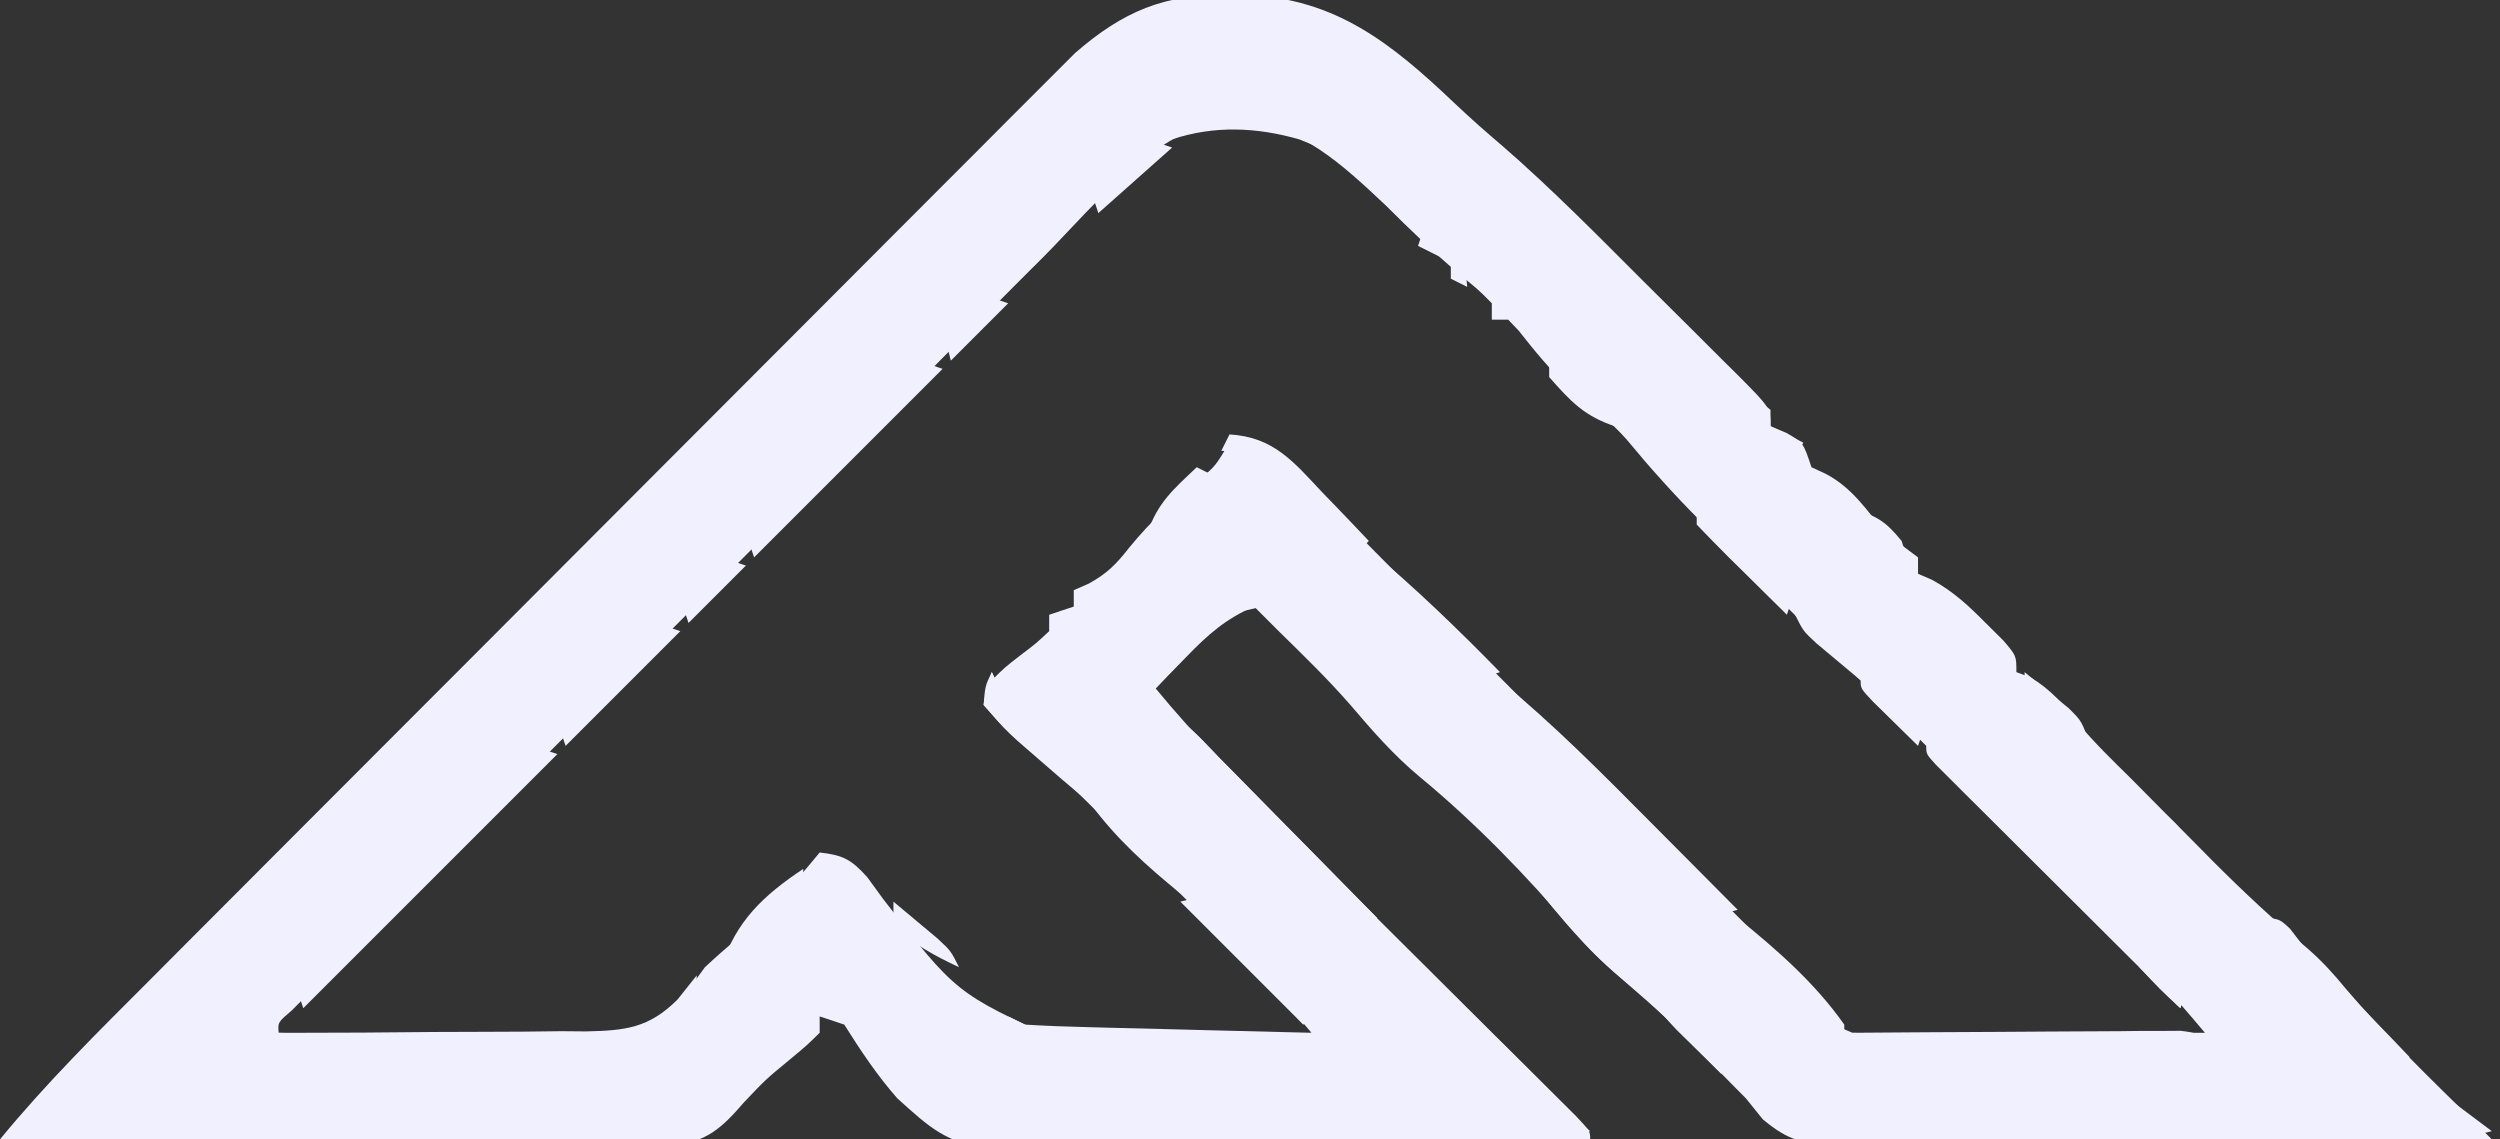 <svg version="1.1" xmlns="http://www.w3.org/2000/svg" fill="#f0f0ff" width="305" height="139">
  <rect width="100%" height="100%" fill="#333333" stroke="none"/>
  <path d="M0 0 C0.793 0.009 1.586 0.018 2.402 0.028 C13.216 0.45 20.035 5.925 27.668 13.184 C29.624 15.033 31.596 16.775 33.645 18.516 C39.634 23.732 45.203 29.392 50.816 35.006 C52.768 36.956 54.728 38.897 56.688 40.838 C57.928 42.075 59.167 43.313 60.406 44.551 C60.994 45.131 61.581 45.711 62.186 46.309 C66.25 50.396 66.25 50.396 66.25 52.625 C66.889 52.893 67.529 53.161 68.188 53.438 C70.25 54.625 70.25 54.625 71.25 57.625 C71.828 57.893 72.405 58.161 73 58.438 C76.233 60.144 77.956 62.814 80.25 65.625 C81.579 66.631 82.911 67.633 84.25 68.625 C84.25 69.285 84.25 69.945 84.25 70.625 C84.822 70.873 85.395 71.12 85.984 71.375 C88.6 72.818 90.398 74.507 92.5 76.625 C93.206 77.326 93.913 78.028 94.641 78.75 C96.25 80.625 96.25 80.625 96.25 82.625 C96.807 82.831 97.364 83.037 97.938 83.25 C100.478 84.761 102.015 86.564 103.809 88.895 C105.808 91.295 108.026 93.429 110.25 95.625 C111.498 96.883 112.746 98.142 113.992 99.402 C115.37 100.789 116.747 102.176 118.125 103.562 C118.807 104.253 119.489 104.943 120.191 105.654 C123.923 109.403 127.731 112.947 131.78 116.349 C133.515 117.855 134.987 119.47 136.438 121.25 C141.357 127.045 146.843 132.292 152.25 137.625 C152.91 138.285 153.57 138.945 154.25 139.625 C143.123 139.741 131.997 139.83 120.87 139.884 C115.703 139.91 110.537 139.946 105.37 140.002 C100.384 140.057 95.398 140.086 90.412 140.099 C88.51 140.109 86.608 140.127 84.705 140.154 C82.041 140.19 79.377 140.195 76.712 140.193 C75.926 140.211 75.14 140.229 74.33 140.247 C70.254 140.209 68.498 139.831 65.319 137.189 C64.295 135.92 64.295 135.92 63.25 134.625 C62.731 134.1 62.211 133.576 61.676 133.035 C61.238 132.59 60.799 132.146 60.348 131.688 C59.336 130.667 58.324 129.646 57.312 128.625 C56.563 127.863 56.563 127.863 55.799 127.086 C53.313 124.584 50.803 122.208 48.07 119.977 C45.779 118.066 43.943 116.288 42.062 114 C36.405 107.377 30.22 100.992 23.5 95.438 C20.308 92.793 17.697 89.801 15.016 86.648 C12.252 83.481 9.254 80.562 6.25 77.625 C5.249 76.626 4.248 75.627 3.25 74.625 C-0.202 76.102 -2.4 78.063 -5 80.75 C-5.706 81.474 -6.413 82.199 -7.141 82.945 C-7.672 83.5 -8.203 84.054 -8.75 84.625 C-3.965 90.433 1.25 95.745 6.589 101.039 C8.146 102.583 9.7 104.13 11.253 105.679 C14.541 108.955 17.833 112.228 21.125 115.5 C24.963 119.314 28.799 123.13 32.631 126.95 C34.165 128.477 35.701 130.001 37.238 131.525 C38.16 132.444 39.081 133.362 40.031 134.308 C40.848 135.12 41.664 135.931 42.506 136.768 C44.25 138.625 44.25 138.625 44.25 139.625 C34.453 139.951 24.658 140.199 14.857 140.35 C10.304 140.423 5.755 140.521 1.204 140.681 C-32.344 141.83 -32.344 141.83 -40.297 134.603 C-42.776 131.774 -44.746 128.807 -46.75 125.625 C-48.235 125.13 -48.235 125.13 -49.75 124.625 C-49.75 125.285 -49.75 125.945 -49.75 126.625 C-51.289 128.141 -51.289 128.141 -53.375 129.875 C-56.346 132.327 -56.346 132.327 -58.989 135.113 C-61.649 138.211 -63.578 139.993 -67.736 140.347 C-69.266 140.364 -70.796 140.348 -72.326 140.306 C-73.585 140.307 -73.585 140.307 -74.87 140.309 C-77.631 140.305 -80.388 140.258 -83.148 140.211 C-85.068 140.2 -86.988 140.191 -88.907 140.185 C-93.948 140.162 -98.988 140.103 -104.028 140.037 C-109.176 139.975 -114.324 139.948 -119.473 139.918 C-129.566 139.854 -139.658 139.751 -149.75 139.625 C-144.078 132.707 -137.745 126.465 -131.43 120.144 C-130.179 118.888 -128.929 117.633 -127.678 116.377 C-124.296 112.982 -120.911 109.591 -117.525 106.2 C-115.408 104.08 -113.291 101.959 -111.174 99.837 C-104.544 93.194 -97.913 86.553 -91.278 79.914 C-83.63 72.262 -75.99 64.604 -68.354 56.939 C-62.442 51.005 -56.523 45.077 -50.601 39.153 C-47.068 35.619 -43.537 32.082 -40.012 28.539 C-36.698 25.209 -33.378 21.886 -30.051 18.569 C-28.834 17.352 -27.62 16.133 -26.408 14.912 C-24.749 13.24 -23.081 11.578 -21.411 9.918 C-20.481 8.987 -19.551 8.056 -18.594 7.097 C-12.753 2.02 -7.694 -0.112 0 0 Z M-22.319 31.837 C-23.344 32.862 -24.37 33.886 -25.396 34.909 C-28.159 37.666 -30.912 40.433 -33.663 43.201 C-36.549 46.102 -39.443 48.994 -42.335 51.888 C-47.183 56.739 -52.025 61.596 -56.863 66.456 C-63.08 72.703 -69.307 78.94 -75.537 85.174 C-80.893 90.535 -86.246 95.9 -91.597 101.265 C-93.319 102.991 -95.042 104.717 -96.765 106.442 C-99.462 109.144 -102.156 111.849 -104.849 114.556 C-105.84 115.551 -106.831 116.546 -107.824 117.54 C-109.172 118.89 -110.518 120.243 -111.862 121.597 C-112.618 122.355 -113.373 123.113 -114.151 123.895 C-115.863 125.355 -115.863 125.355 -115.75 126.625 C-109.47 126.829 -103.191 126.968 -96.908 127.064 C-94.773 127.105 -92.638 127.159 -90.504 127.229 C-87.428 127.326 -84.355 127.371 -81.277 127.406 C-80.329 127.448 -79.381 127.489 -78.404 127.531 C-74.378 127.534 -71.795 127.489 -68.619 124.863 C-66.862 122.855 -65.302 120.793 -63.75 118.625 C-62.431 117.399 -61.085 116.199 -59.688 115.062 C-55.928 111.882 -52.862 108.437 -49.75 104.625 C-46.876 104.962 -45.885 105.474 -43.924 107.666 C-43.288 108.541 -42.651 109.415 -41.996 110.316 C-33.124 121.798 -33.124 121.798 -20.338 127.615 C-10.193 128.722 0.147 127.794 10.25 126.625 C5.896 121.404 1.301 116.582 -3.555 111.828 C-5.039 110.361 -6.524 108.894 -8.008 107.426 C-10.329 105.136 -12.652 102.848 -14.98 100.566 C-17.241 98.347 -19.492 96.12 -21.742 93.891 C-22.445 93.206 -23.148 92.522 -23.873 91.817 C-24.835 90.86 -24.835 90.86 -25.816 89.884 C-26.384 89.325 -26.952 88.767 -27.538 88.191 C-28.75 86.625 -28.75 86.625 -28.75 83.625 C-27.219 82.09 -27.219 82.09 -25.25 80.562 C-23.315 79.096 -23.315 79.096 -21.75 77.625 C-21.75 76.965 -21.75 76.305 -21.75 75.625 C-20.76 75.295 -19.77 74.965 -18.75 74.625 C-18.75 73.965 -18.75 73.305 -18.75 72.625 C-17.847 72.231 -17.847 72.231 -16.926 71.828 C-14.631 70.559 -13.539 69.424 -11.938 67.375 C-9.314 64.17 -6.492 61.571 -3.266 58.984 C-1.491 57.506 -1.491 57.506 0.25 54.625 C5.523 54.939 8.222 58.05 11.721 61.626 C12.663 62.565 12.663 62.565 13.625 63.523 C15.698 65.595 17.757 67.68 19.816 69.766 C21.256 71.21 22.697 72.654 24.138 74.097 C27.158 77.125 30.171 80.158 33.178 83.197 C37.029 87.087 40.89 90.966 44.756 94.841 C48.446 98.542 52.132 102.247 55.816 105.953 C56.518 106.658 57.219 107.363 57.942 108.089 C59.934 110.092 61.922 112.099 63.908 114.106 C64.494 114.695 65.08 115.283 65.683 115.889 C68.106 118.344 70.365 120.769 72.521 123.47 C74.071 125.71 74.071 125.71 76.25 126.625 C77.639 126.714 79.032 126.743 80.424 126.739 C81.285 126.738 82.146 126.738 83.033 126.738 C83.963 126.733 84.893 126.728 85.852 126.723 C86.803 126.721 87.755 126.72 88.735 126.718 C91.782 126.713 94.828 126.7 97.875 126.688 C99.937 126.682 102 126.678 104.062 126.674 C109.125 126.663 114.188 126.646 119.25 126.625 C115.403 122.023 111.417 117.653 107.156 113.434 C106.58 112.859 106.003 112.284 105.409 111.691 C104.17 110.455 102.929 109.221 101.687 107.987 C99.717 106.03 97.75 104.069 95.783 102.107 C91.608 97.944 87.429 93.784 83.25 89.625 C78.403 84.802 73.558 79.977 68.717 75.147 C66.788 73.225 64.856 71.306 62.924 69.386 C61.73 68.197 60.537 67.007 59.344 65.816 C58.814 65.292 58.284 64.767 57.738 64.226 C54.541 61.03 51.567 57.718 48.69 54.232 C46.655 51.961 44.34 50.109 41.988 48.18 C39.544 45.993 37.541 43.514 35.512 40.945 C35.095 40.51 34.679 40.074 34.25 39.625 C33.59 39.625 32.93 39.625 32.25 39.625 C32.25 38.965 32.25 38.305 32.25 37.625 C30.632 35.988 30.632 35.988 28.562 34.312 C25.302 31.543 22.276 28.651 19.25 25.625 C13.748 20.456 9.144 16.199 1.438 15.062 C-8.243 15.512 -15.994 25.448 -22.319 31.837 Z " transform="translate(149.75,-0.625)"/>
  <path d="M0 0 C4.464 0.416 6.906 3.526 9.859 6.566 C10.409 7.12 10.958 7.673 11.524 8.244 C13.273 10.01 15.012 11.786 16.75 13.562 C17.936 14.763 19.122 15.963 20.309 17.162 C23.214 20.1 26.109 23.048 29 26 C28.34 26.66 27.68 27.32 27 28 C25.68 27.34 24.36 26.68 23 26 C22.01 27.65 21.02 29.3 20 31 C20.66 31.33 21.32 31.66 22 32 C21.125 36.75 21.125 36.75 20 39 C15.05 34.05 10.1 29.1 5 24 C9 23 9 23 12 24 C12.66 24.99 13.32 25.98 14 27 C14.66 26.67 15.32 26.34 16 26 C16.99 26.33 17.98 26.66 19 27 C18.041 24.669 18.041 24.669 15 23 C15.66 22.67 16.32 22.34 17 22 C17.99 22.33 18.98 22.66 20 23 C17.07 17.298 17.07 17.298 12 14 C10.5 12 10.5 12 9 10 C8.01 9.67 7.02 9.34 6 9 C4.395 6.934 4.395 6.934 2.812 4.438 C2.283 3.611 1.753 2.785 1.207 1.934 C0.809 1.296 0.41 0.657 0 0 Z " transform="translate(139,86)"/>
  <path d="M0 0 C0 3.506 -0.965 5.12 -3.267 7.725 C-6.761 10.295 -10.873 9.767 -15.043 9.656 C-16.008 9.653 -16.973 9.649 -17.967 9.645 C-20 9.631 -22.033 9.604 -24.066 9.562 C-27.187 9.5 -30.306 9.481 -33.428 9.469 C-35.404 9.45 -37.38 9.43 -39.355 9.406 C-40.292 9.398 -41.228 9.389 -42.193 9.38 C-43.058 9.361 -43.922 9.342 -44.813 9.322 C-45.956 9.302 -45.956 9.302 -47.123 9.281 C-49 9 -49 9 -51 7 C-50.45 7.001 -49.899 7.002 -49.332 7.002 C-43.589 7.005 -37.847 6.966 -32.104 6.902 C-29.962 6.884 -27.82 6.877 -25.679 6.88 C-22.595 6.883 -19.513 6.847 -16.43 6.805 C-15 6.818 -15 6.818 -13.541 6.832 C-8.712 6.727 -5.861 6.44 -2.348 2.95 C-1.186 1.49 -1.186 1.49 0 0 Z " transform="translate(85,119)"/>
  <path d="M0 0 C5.927 -0.049 11.853 -0.086 17.78 -0.11 C19.796 -0.12 21.813 -0.134 23.829 -0.151 C26.726 -0.175 29.623 -0.186 32.52 -0.195 C33.423 -0.206 34.326 -0.216 35.257 -0.227 C36.097 -0.227 36.938 -0.227 37.804 -0.227 C38.543 -0.231 39.283 -0.236 40.045 -0.241 C42 0 42 0 45 2 C44.01 2.99 43.02 3.98 42 5 C41.505 4.01 41.505 4.01 41 3 C20.705 2.505 20.705 2.505 0 2 C0 1.34 0 0.68 0 0 Z " transform="translate(226,126)"/>
  <path d="M0 0 C3.522 0.261 4.213 1.243 6.625 4 C7.409 4.99 8.193 5.98 9 7 C9.66 7.33 10.32 7.66 11 8 C11 8.66 11 9.32 11 10 C11.619 10.268 12.238 10.536 12.875 10.812 C15 12 15 12 17 15 C17.99 15.66 18.98 16.32 20 17 C20.784 17.99 21.567 18.98 22.375 20 C25.03 23.034 26.381 23.631 30 25 C31.375 26.938 31.375 26.938 32 29 C31.67 29.99 31.34 30.98 31 32 C26.582 27.607 22.167 23.21 17.755 18.81 C16.253 17.313 14.749 15.816 13.245 14.32 C11.088 12.175 8.934 10.027 6.781 7.879 C6.103 7.206 5.425 6.533 4.726 5.84 C3.795 4.909 3.795 4.909 2.846 3.959 C2.295 3.411 1.744 2.862 1.177 2.297 C0 1 0 1 0 0 Z " transform="translate(235,91)"/>
  <path d="M0 0 C0.99 0.33 1.98 0.66 3 1 C-7.23 11.23 -17.46 21.46 -28 32 C-28.33 31.01 -28.66 30.02 -29 29 C-27.881 27.827 -26.755 26.662 -25.625 25.5 C-24.999 24.85 -24.372 24.201 -23.727 23.531 C-22 22 -22 22 -20 22 C-19.753 21.422 -19.505 20.845 -19.25 20.25 C-17.817 17.671 -16.216 15.939 -14 14 C-13.34 14 -12.68 14 -12 14 C-11.691 13.381 -11.381 12.762 -11.062 12.125 C-10.375 10.75 -9.688 9.375 -9 8 C-8.01 8 -7.02 8 -6 8 C-5.753 7.423 -5.505 6.845 -5.25 6.25 C-3.833 3.7 -2.124 1.982 0 0 Z " transform="translate(65,91)"/>
  <path d="M0 0 C6.554 5.386 12.472 11.359 18.438 17.375 C19.465 18.408 20.493 19.44 21.521 20.473 C24.017 22.979 26.509 25.489 29 28 C27.68 28.33 26.36 28.66 25 29 C25 28.34 25 27.68 25 27 C24.34 27 23.68 27 23 27 C21.769 25.57 20.545 24.133 19.371 22.656 C17.848 20.757 17.848 20.757 15.25 18.312 C13 16 13 16 12 13 C11.216 12.691 10.432 12.381 9.625 12.062 C6.625 10.848 5.632 9.749 4 7 C4 6.34 4 5.68 4 5 C3.01 4.67 2.02 4.34 1 4 C0.312 1.938 0.312 1.938 0 0 Z " transform="translate(183,83)"/>
  <path d="M0 0 C4.464 0.416 6.906 3.526 9.859 6.566 C10.409 7.12 10.958 7.673 11.524 8.244 C13.273 10.01 15.012 11.786 16.75 13.562 C17.936 14.763 19.122 15.963 20.309 17.162 C23.214 20.1 26.109 23.048 29 26 C28.34 26.66 27.68 27.32 27 28 C26.299 27.113 25.598 26.226 24.875 25.312 C22.989 23.033 21.05 21.111 18.75 19.25 C16 17 16 17 15 15 C14.01 14.67 13.02 14.34 12 14 C10.5 12 10.5 12 9 10 C8.01 9.67 7.02 9.34 6 9 C4.395 6.934 4.395 6.934 2.812 4.438 C2.283 3.611 1.753 2.785 1.207 1.934 C0.809 1.296 0.41 0.657 0 0 Z " transform="translate(139,86)"/>
  <path d="M0 0 C0.99 0.495 0.99 0.495 2 1 C4.624 1.157 7.225 1.258 9.852 1.316 C10.626 1.337 11.4 1.358 12.197 1.379 C14.673 1.445 17.149 1.504 19.625 1.562 C21.302 1.606 22.979 1.649 24.656 1.693 C28.771 1.801 32.885 1.902 37 2 C37.495 2.99 37.495 2.99 38 4 C29.506 4.921 21.276 5 12.75 4.562 C11.612 4.51 10.474 4.458 9.301 4.404 C6.533 4.276 3.767 4.142 1 4 C0.67 2.68 0.34 1.36 0 0 Z " transform="translate(123,124)"/>
  <path d="M0 0 C1.32 0 2.64 0 4 0 C8 4.222 8 4.222 8 7 C8.66 7 9.32 7 10 7 C12.774 9.549 15.221 12.247 17.562 15.188 C19.721 17.678 20.974 18.879 24 20 C24 20.99 24 21.98 24 23 C24.66 23 25.32 23 26 23 C25.67 23.99 25.34 24.98 25 26 C24.42 25.408 23.84 24.817 23.242 24.207 C18.257 19.105 18.257 19.105 12.875 14.438 C7.909 10.227 3.855 5.229 0 0 Z " transform="translate(185,105)"/>
  <path d="M0 0 C0.99 0.33 1.98 0.66 3 1 C-4.59 8.59 -12.18 16.18 -20 24 C-20.33 23.01 -20.66 22.02 -21 21 C-17.624 15.844 -12.783 11.805 -8 8 C-7.423 7.402 -6.845 6.804 -6.25 6.188 C-5 5 -5 5 -3 5 C-2.691 4.361 -2.381 3.721 -2.062 3.062 C-1 1 -1 1 0 0 Z " transform="translate(112,44)"/>
  <path d="M0 0 C0.309 0.639 0.619 1.279 0.938 1.938 C1.835 3.936 1.835 3.936 3 5 C3.33 4.34 3.66 3.68 4 3 C5.32 3.33 6.64 3.66 8 4 C8 4.99 8 5.98 8 7 C8.99 7.33 9.98 7.66 11 8 C11.33 10.64 11.66 13.28 12 16 C9.639 14.03 7.312 12.026 5 10 C4.394 9.474 3.788 8.948 3.164 8.406 C1.5 6.875 1.5 6.875 -1 4 C-0.656 1.82 -0.656 1.82 0 0 Z M6 7 C6.33 7.99 6.66 8.98 7 10 C7.33 9.01 7.66 8.02 8 7 C7.34 7 6.68 7 6 7 Z " transform="translate(121,82)"/>
  <path d="M0 0 C0.33 1.32 0.66 2.64 1 4 C0.402 4.268 -0.196 4.536 -0.812 4.812 C-3.092 6.05 -4.401 6.965 -6 9 C-6.268 10.011 -6.536 11.021 -6.812 12.062 C-7.204 13.032 -7.596 14.001 -8 15 C-10.812 16.062 -10.812 16.062 -14 17 C-16.835 19.5 -16.835 19.5 -19 22 C-19.66 21.67 -20.32 21.34 -21 21 C-14.07 14.07 -7.14 7.14 0 0 Z " transform="translate(110,28)"/>
  <path d="M0 0 C1.485 0.99 1.485 0.99 3 2 C3 2.66 3 3.32 3 4 C3.66 4.33 4.32 4.66 5 5 C5.66 5.66 6.32 6.32 7 7 C7 6.01 7 5.02 7 4 C8.32 4.33 9.64 4.66 11 5 C10.67 7.64 10.34 10.28 10 13 C5.864 9.619 2.187 6.334 -1 2 C-0.67 1.34 -0.34 0.68 0 0 Z " transform="translate(134,96)"/>
  <path d="M0 0 C5.385 0.31 7.825 3.354 11.312 7.062 C12.137 7.914 12.137 7.914 12.979 8.783 C14.328 10.18 15.665 11.589 17 13 C16.34 13.66 15.68 14.32 15 15 C11.373 12.127 8.396 9.618 5.875 5.688 C4.245 2.771 4.245 2.771 1.25 2.125 C0.507 2.084 -0.235 2.042 -1 2 C-0.67 1.34 -0.34 0.68 0 0 Z " transform="translate(150,53)"/>
  <path d="M0 0 C0 3.928 -1.518 5.066 -4 8 C-4.33 8.66 -4.66 9.32 -5 10 C-4.34 10.33 -3.68 10.66 -3 11 C-6.006 14.006 -8.824 13.596 -13 14 C-8.884 9.081 -4.596 4.474 0 0 Z " transform="translate(54,84)"/>
  <path d="M0 0 C0.99 0.33 1.98 0.66 3 1 C-1.62 5.62 -6.24 10.24 -11 15 C-11.33 14.01 -11.66 13.02 -12 12 C-11.361 11.402 -10.721 10.804 -10.062 10.188 C-7.797 8.092 -7.797 8.092 -7 5 C-5.364 3.951 -3.695 2.951 -2 2 C-1.34 1.34 -0.68 0.68 0 0 Z " transform="translate(80,76)"/>
  <path d="M0 0 C5.661 4.698 10.852 9.747 16 15 C15.01 15.33 14.02 15.66 13 16 C12 15 11 14 10 13 C9.134 12.175 8.268 11.35 7.375 10.5 C5 8 5 8 4 5 C1.985 4.267 1.985 4.267 0 4 C0 2.68 0 1.36 0 0 Z " transform="translate(167,67)"/>
  <path d="M0 0 C0 3.444 -0.796 4.748 -2.5 7.688 C-2.964 8.496 -3.428 9.304 -3.906 10.137 C-4.267 10.752 -4.628 11.366 -5 12 C-6.32 11.67 -7.64 11.34 -9 11 C-9.33 11.99 -9.66 12.98 -10 14 C-10.99 13.67 -11.98 13.34 -13 13 C-8.71 8.71 -4.42 4.42 0 0 Z " transform="translate(68,70)"/>
  <path d="M0 0 C4.798 3.876 9.429 7.925 13 13 C13 13.66 13 14.32 13 15 C9.596 13.865 8.757 12.828 6.5 10.125 C4.015 7.159 4.015 7.159 1.281 4.43 C0 3 0 3 0 0 Z " transform="translate(212,112)"/>
  <path d="M0 0 C4.317 0.474 6.336 3.034 9.25 6.062 C10.142 6.982 11.034 7.901 11.953 8.848 C12.629 9.558 13.304 10.268 14 11 C9.914 11 7.968 9.962 5.078 7.09 C4.475 6.38 3.872 5.669 3.25 4.938 C2.636 4.225 2.023 3.512 1.391 2.777 C0 1 0 1 0 0 Z " transform="translate(280,118)"/>
  <path d="M0 0 C0 3.693 -0.882 5.005 -3 8 C-7.432 12 -7.432 12 -10 12 C-8.232 6.374 -4.832 3.222 0 0 Z " transform="translate(98,106)"/>
  <path d="M0 0 C3.982 2.101 6.35 4.369 9 8 C6.188 8.25 6.188 8.25 3 8 C1.125 6.25 1.125 6.25 0 4 C0 2.68 0 1.36 0 0 Z " transform="translate(171,8)"/>
  <path d="M0 0 C2.386 0.576 4.667 1.222 7 2 C7.681 3.661 8.347 5.328 9 7 C9.99 7.66 10.98 8.32 12 9 C11.67 9.99 11.34 10.98 11 12 C9.164 10.19 7.331 8.378 5.5 6.562 C4.975 6.046 4.451 5.53 3.91 4.998 C2.588 3.684 1.292 2.344 0 1 C0 0.67 0 0.34 0 0 Z " transform="translate(207,63)"/>
  <path d="M0 0 C0.99 0 1.98 0 3 0 C1.694 2.913 0.293 4.803 -2 7 C-2.99 8.485 -2.99 8.485 -4 10 C-4 9.34 -4 8.68 -4 8 C-4.66 8 -5.32 8 -6 8 C-5.67 6.68 -5.34 5.36 -5 4 C-4.041 3.845 -4.041 3.845 -3.062 3.688 C-2.382 3.461 -1.701 3.234 -1 3 C-0.67 2.01 -0.34 1.02 0 0 Z " transform="translate(123,17)"/>
  <path d="M0 0 C2.64 1.98 5.28 3.96 8 6 C6.68 6.33 5.36 6.66 4 7 C3.67 6.34 3.34 5.68 3 5 C0.678 4.593 -1.657 4.256 -4 4 C-3.67 3.01 -3.34 2.02 -3 1 C-2.34 1 -1.68 1 -1 1 C-0.67 0.67 -0.34 0.34 0 0 Z " transform="translate(296,132)"/>
  <path d="M0 0 C0.309 0.639 0.619 1.279 0.938 1.938 C1.835 3.936 1.835 3.936 3 5 C3.33 4.34 3.66 3.68 4 3 C5.32 3.33 6.64 3.66 8 4 C8 4.99 8 5.98 8 7 C7.01 7 6.02 7 5 7 C4.67 7.66 4.34 8.32 4 9 C1.438 6.75 1.438 6.75 -1 4 C-0.812 1.688 -0.812 1.688 0 0 Z " transform="translate(121,82)"/>
  <path d="M0 0 C4.95 0 9.9 0 15 0 C15.66 1.32 16.32 2.64 17 4 C15.762 3.505 15.762 3.505 14.5 3 C9.347 1.528 4.175 1.275 -1 3 C-0.67 2.01 -0.34 1.02 0 0 Z " transform="translate(144,14)"/>
  <path d="M0 0 C0 4.295 -2.234 5.839 -5 9 C-5.99 10.485 -5.99 10.485 -7 12 C-8.32 11.67 -9.64 11.34 -11 11 C-7.37 7.37 -3.74 3.74 0 0 Z " transform="translate(80,58)"/>
  <path d="M0 0 C0.99 0.33 1.98 0.66 3 1 C0.69 3.31 -1.62 5.62 -4 8 C-4.33 7.01 -4.66 6.02 -5 5 C-5.66 5 -6.32 5 -7 5 C-7 4.34 -7 3.68 -7 3 C-6.216 2.876 -5.433 2.752 -4.625 2.625 C-1.859 2.209 -1.859 2.209 0 0 Z " transform="translate(88,68)"/>
  <path d="M0 0 C0.99 0.66 1.98 1.32 3 2 C2.125 6.75 2.125 6.75 1 9 C-0.98 6.69 -2.96 4.38 -5 2 C-2.525 2.495 -2.525 2.495 0 3 C0 2.01 0 1.02 0 0 Z " transform="translate(158,116)"/>
  <path d="M0 0 C2 1.375 2 1.375 4 3 C4 3.66 4 4.32 4 5 C5.32 5.66 6.64 6.32 8 7 C7.67 7.66 7.34 8.32 7 9 C6.01 8.67 5.02 8.34 4 8 C4 7.34 4 6.68 4 6 C2.68 5.67 1.36 5.34 0 5 C0 3.35 0 1.7 0 0 Z " transform="translate(212,47)"/>
  <path d="M0 0 C1.149 0.954 2.294 1.914 3.438 2.875 C4.076 3.409 4.714 3.942 5.371 4.492 C7 6 7 6 8 8 C6.02 8 4.04 8 2 8 C0.743 5.094 0 3.204 0 0 Z " transform="translate(189,24)"/>
  <path d="M0 0 C7.483 6.15 7.483 6.15 10 10 C6 10 6 10 4.297 8.32 C3.786 7.596 3.276 6.871 2.75 6.125 C2.229 5.406 1.708 4.686 1.172 3.945 C0 2 0 2 0 0 Z " transform="translate(177,122)"/>
  <path d="M0 0 C2.386 0.576 4.667 1.222 7 2 C7.33 3.98 7.66 5.96 8 8 C6.851 7.046 5.706 6.086 4.562 5.125 C3.924 4.591 3.286 4.058 2.629 3.508 C1 2 1 2 0 0 Z " transform="translate(219,75)"/>
  <path d="M0 0 C1.152 0.93 2.297 1.869 3.438 2.812 C4.076 3.335 4.714 3.857 5.371 4.395 C7 6 7 6 8 9 C5.525 8.01 5.525 8.01 3 7 C3 6.34 3 5.68 3 5 C2.01 4.67 1.02 4.34 0 4 C0 2.68 0 1.36 0 0 Z " transform="translate(247,82)"/>
  <path d="M0 0 C0.99 0.33 1.98 0.66 3 1 C0.03 3.64 -2.94 6.28 -6 9 C-6.33 8.01 -6.66 7.02 -7 6 C-5.907 4.967 -4.8 3.949 -3.688 2.938 C-3.073 2.369 -2.458 1.801 -1.824 1.215 C-0.921 0.613 -0.921 0.613 0 0 Z " transform="translate(140,17)"/>
  <path d="M0 0 C1.875 0.25 1.875 0.25 4 1 C5.312 2.875 5.312 2.875 6 5 C5.67 5.99 5.34 6.98 5 8 C2.5 5.688 2.5 5.688 0 3 C0 2.01 0 1.02 0 0 Z " transform="translate(261,115)"/>
  <path d="M0 0 C1.129 0.933 2.253 1.871 3.375 2.812 C4.001 3.335 4.628 3.857 5.273 4.395 C7 6 7 6 9 9 C4.748 8.528 2.7 6.15 0 3 C0 2.01 0 1.02 0 0 Z " transform="translate(168,113)"/>
  <path d="M0 0 C0 3.589 -0.664 4.109 -3 6.688 C-3.557 7.31 -4.114 7.933 -4.688 8.574 C-5.121 9.045 -5.554 9.515 -6 10 C-6.99 9.67 -7.98 9.34 -9 9 C-6.03 6.03 -3.06 3.06 0 0 Z " transform="translate(32,106)"/>
  <path d="M0 0 C1.875 0.25 1.875 0.25 4 1 C5.125 2.812 5.125 2.812 6 5 C6.371 5.742 6.742 6.485 7.125 7.25 C7.414 7.827 7.702 8.405 8 9 C4.254 7.751 2.59 5.94 0 3 C0 2.01 0 1.02 0 0 Z " transform="translate(189,43)"/>
  <path d="M0 0 C0.99 0.33 1.98 0.66 3 1 C0.69 3.31 -1.62 5.62 -4 8 C-4.33 6.68 -4.66 5.36 -5 4 C-2.688 1.938 -2.688 1.938 0 0 Z " transform="translate(120,36)"/>
  <path d="M0 0 C1.938 0.625 1.938 0.625 4 2 C4.75 5.125 4.75 5.125 5 8 C4.34 7.67 3.68 7.34 3 7 C3 6.34 3 5.68 3 5 C1.68 4.34 0.36 3.68 -1 3 C-0.67 2.01 -0.34 1.02 0 0 Z " transform="translate(174,27)"/>
  <path d="M0 0 C3.795 1.491 5.61 3.757 8 7 C4.849 6.659 3.392 6.419 1.188 4.062 C0 2 0 2 0 0 Z " transform="translate(181,17)"/>
  <path d="M0 0 C3.396 1.193 5.624 2.285 8 5 C8.66 5.66 9.32 6.32 10 7 C9.34 7.66 8.68 8.32 8 9 C6.664 7.691 5.331 6.377 4 5.062 C3.257 4.332 2.515 3.601 1.75 2.848 C0 1 0 1 0 0 Z " transform="translate(109,130)"/>
  <path d="M0 0 C1.98 0.66 3.96 1.32 6 2 C6 2.99 6 3.98 6 5 C6.66 5 7.32 5 8 5 C7.67 5.99 7.34 6.98 7 8 C5.83 6.857 4.664 5.711 3.5 4.562 C2.85 3.924 2.201 3.286 1.531 2.629 C0 1 0 1 0 0 Z " transform="translate(203,123)"/>
  <path d="M0 0 C3.796 0.542 5.472 2.201 8 5 C7.67 5.99 7.34 6.98 7 8 C5.83 6.857 4.664 5.711 3.5 4.562 C2.85 3.924 2.201 3.286 1.531 2.629 C0 1 0 1 0 0 Z " transform="translate(227,83)"/>
  <path d="M0 0 C1.129 0.933 2.253 1.871 3.375 2.812 C4.001 3.335 4.628 3.857 5.273 4.395 C7 6 7 6 9 9 C6.562 8.188 6.562 8.188 4 7 C3.67 6.01 3.34 5.02 3 4 C2.01 3.67 1.02 3.34 0 3 C0 2.01 0 1.02 0 0 Z " transform="translate(197,32)"/>
  <path d="M0 0 C1.149 0.954 2.294 1.914 3.438 2.875 C4.076 3.409 4.714 3.942 5.371 4.492 C7 6 7 6 8 8 C6.125 7.75 6.125 7.75 4 7 C2.75 4.938 2.75 4.938 2 3 C1.34 3 0.68 3 0 3 C0 2.01 0 1.02 0 0 Z " transform="translate(259,95)"/>
  <path d="M0 0 C3.045 1.015 4.03 1.582 6 4 C6.688 6.188 6.688 6.188 7 8 C3.622 6.874 2.286 5.681 0 3 C0 2.01 0 1.02 0 0 Z " transform="translate(226,62)"/>
  <path d="M0 0 C3 0 3 0 4.387 1.312 C5.591 2.875 6.796 4.438 8 6 C6.35 5.67 4.7 5.34 3 5 C3 4.34 3 3.68 3 3 C2.01 3 1.02 3 0 3 C0 2.01 0 1.02 0 0 Z " transform="translate(275,112)"/>
  <path d="M0 0 C2.31 1.98 4.62 3.96 7 6 C5.68 6.33 4.36 6.66 3 7 C0 2.25 0 2.25 0 0 Z " transform="translate(187,132)"/>
  <path d="M0 0 C1.149 0.954 2.294 1.914 3.438 2.875 C4.076 3.409 4.714 3.942 5.371 4.492 C7 6 7 6 8 8 C5.05 6.63 2.435 5.174 0 3 C0 2.01 0 1.02 0 0 Z " transform="translate(109,110)"/>
  <path d="M0 0 C1.65 0 3.3 0 5 0 C5 0.99 5 1.98 5 3 C4.381 3.144 3.763 3.289 3.125 3.438 C0.967 3.932 0.967 3.932 -1 5 C-0.67 3.35 -0.34 1.7 0 0 Z " transform="translate(149,71)"/>
  <path d="M0 0 C0.66 0.33 1.32 0.66 2 1 C-0.39 4.243 -2.205 6.509 -6 8 C-4.769 4.306 -2.792 2.649 0 0 Z " transform="translate(146,57)"/>
</svg>
